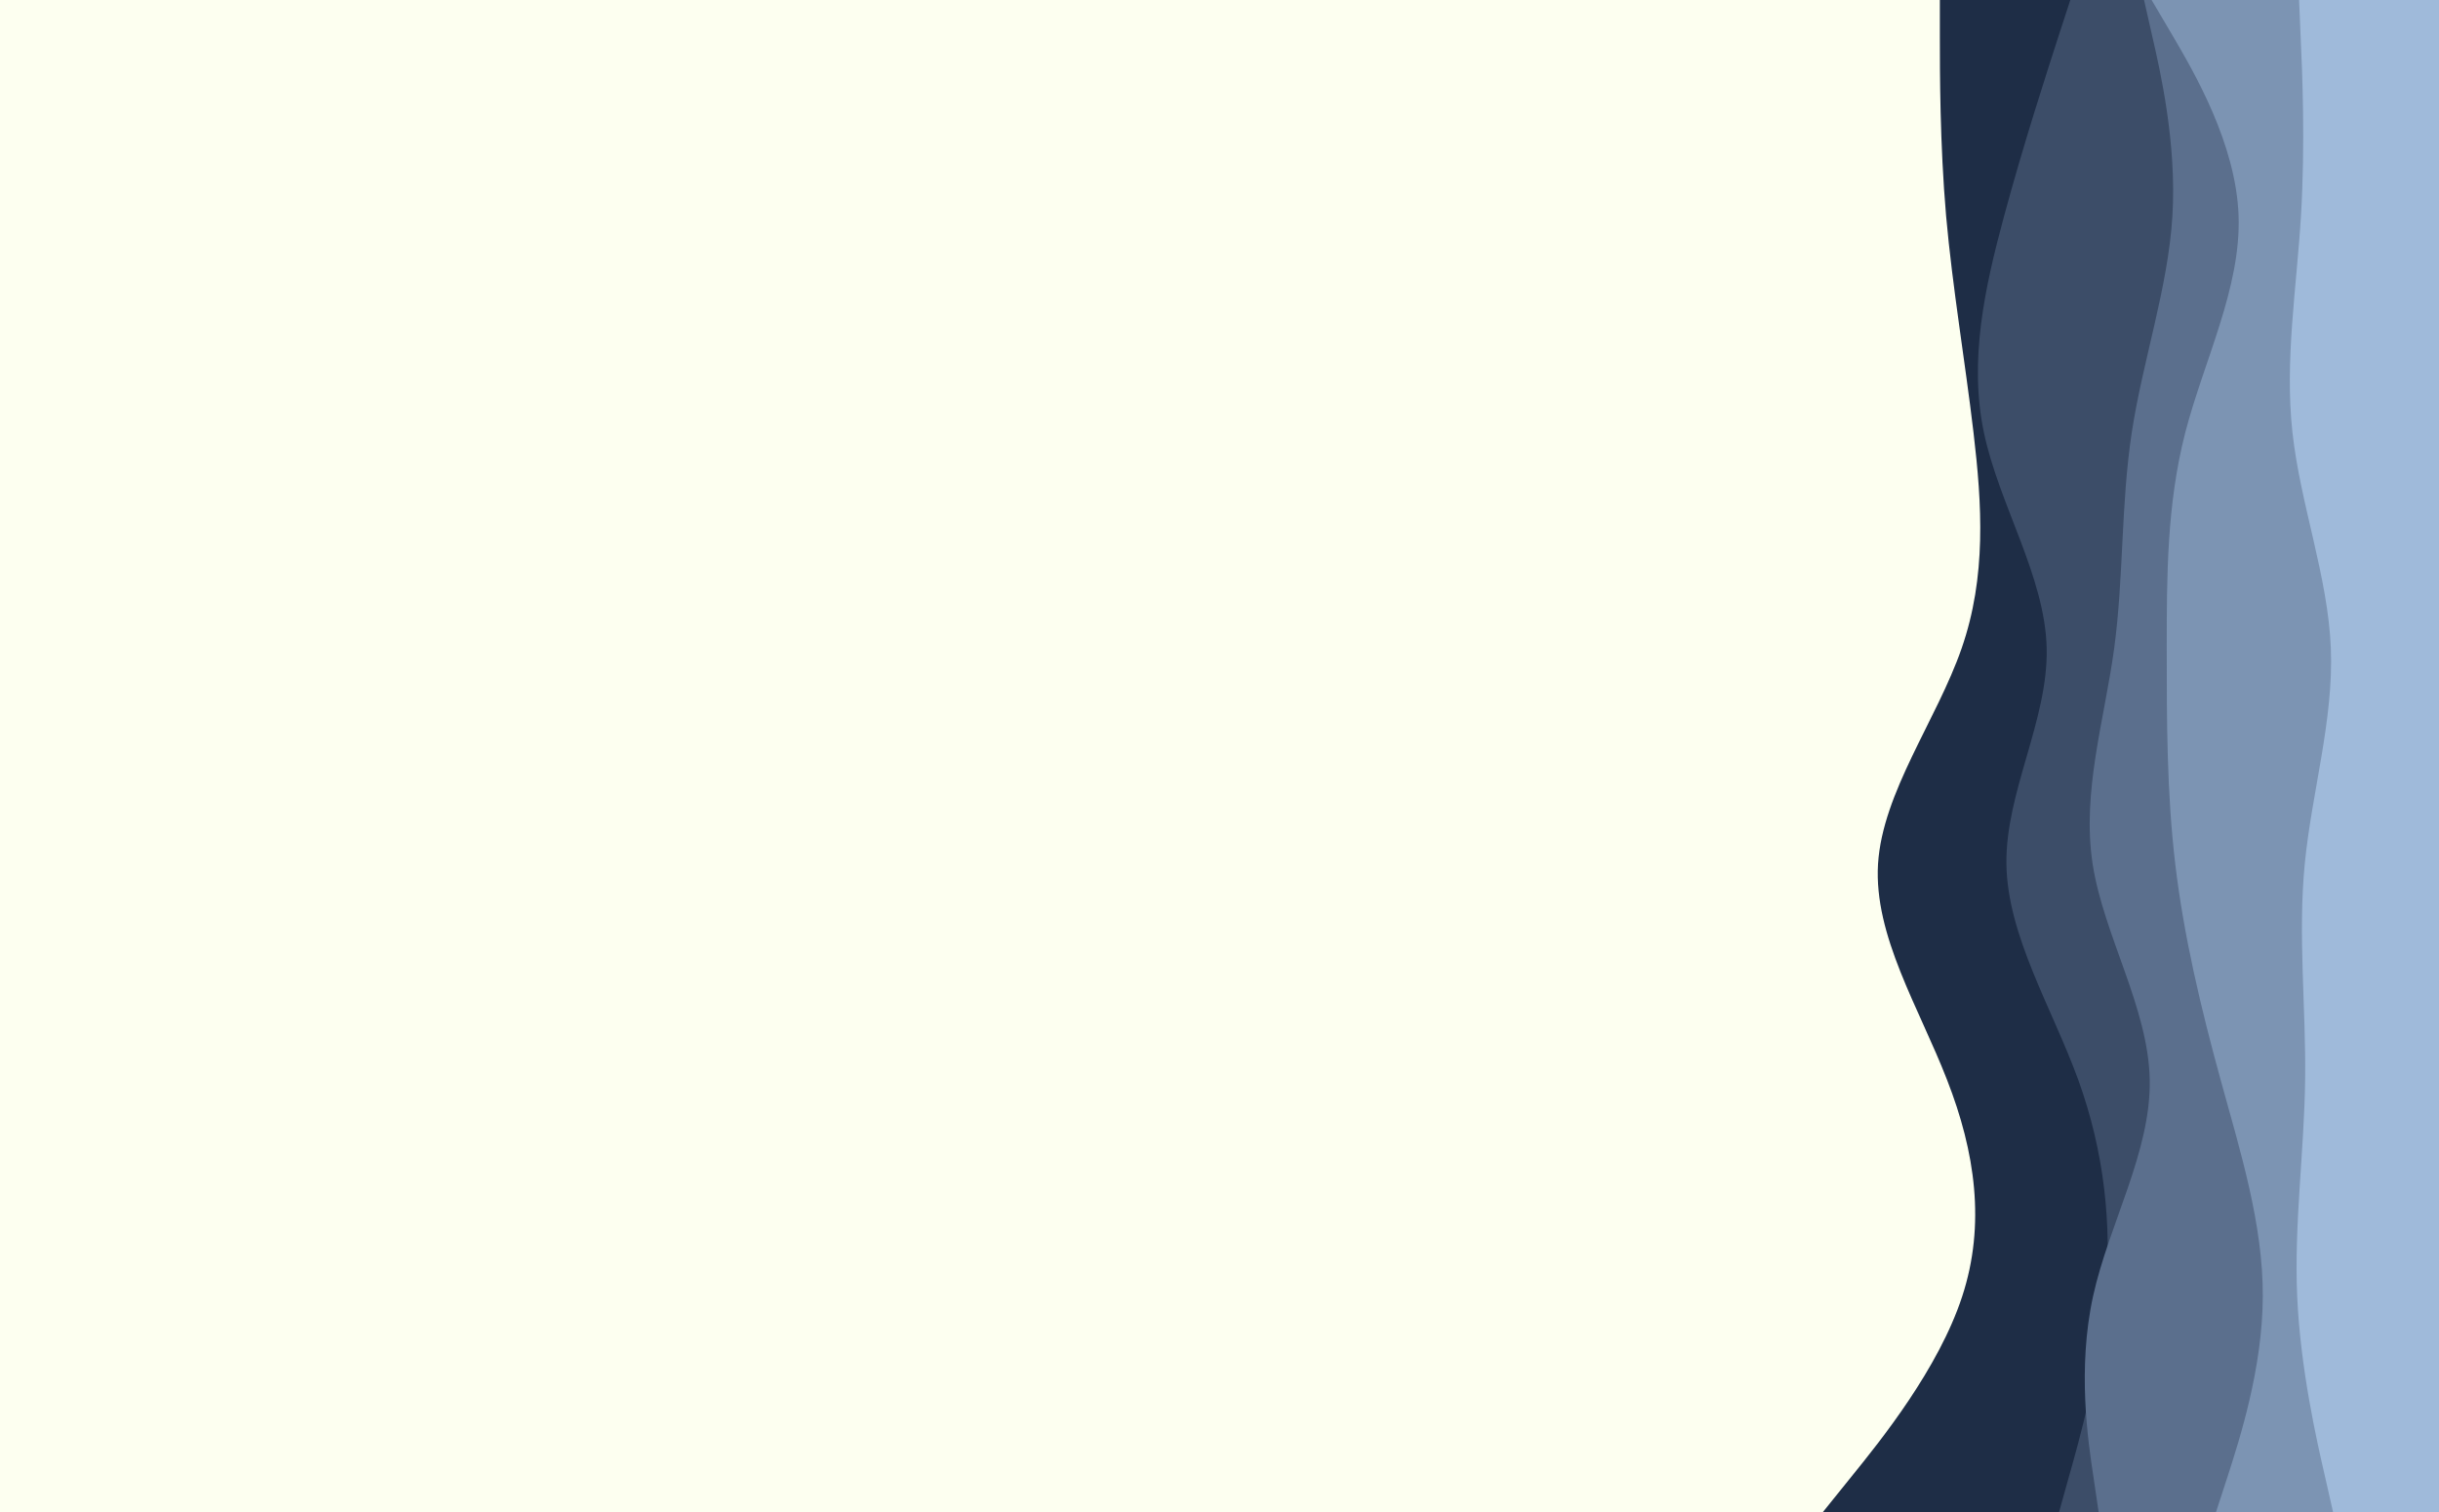 <svg id="visual" viewBox="0 0 1290 800" width="1290" height="800" xmlns="http://www.w3.org/2000/svg" xmlns:xlink="http://www.w3.org/1999/xlink" version="1.1"><rect x="0" y="0" width="1290" height="800" fill="#fdfff0"></rect><path d="M964 800L979.3 781C994.7 762 1025.3 724 1037.8 685.8C1050.3 647.7 1044.7 609.3 1029.8 571.2C1015 533 991 495 993.3 457C995.7 419 1024.3 381 1037.5 343C1050.7 305 1048.3 267 1043.8 228.8C1039.3 190.7 1032.7 152.3 1029.3 114.2C1026 76 1026 38 1026 19L1026 0L1290 0L1290 19C1290 38 1290 76 1290 114.2C1290 152.3 1290 190.7 1290 228.8C1290 267 1290 305 1290 343C1290 381 1290 419 1290 457C1290 495 1290 533 1290 571.2C1290 609.3 1290 647.7 1290 685.8C1290 724 1290 762 1290 781L1290 800Z" fill="#1e2d46"></path><path d="M1089 800L1094.3 781C1099.7 762 1110.3 724 1113.7 685.8C1117 647.7 1113 609.3 1099.2 571.2C1085.3 533 1061.7 495 1061.2 457C1060.7 419 1083.3 381 1082.5 343C1081.7 305 1057.3 267 1049.3 228.8C1041.3 190.7 1049.7 152.3 1060 114.2C1070.3 76 1082.7 38 1088.8 19L1095 0L1290 0L1290 19C1290 38 1290 76 1290 114.2C1290 152.3 1290 190.7 1290 228.8C1290 267 1290 305 1290 343C1290 381 1290 419 1290 457C1290 495 1290 533 1290 571.2C1290 609.3 1290 647.7 1290 685.8C1290 724 1290 762 1290 781L1290 800Z" fill="#3c4d68"></path><path d="M1110 800L1107.2 781C1104.3 762 1098.7 724 1107 685.8C1115.3 647.7 1137.7 609.3 1137 571.2C1136.3 533 1112.7 495 1106.8 457C1101 419 1113 381 1118.2 343C1123.3 305 1121.7 267 1127.5 228.8C1133.3 190.7 1146.7 152.3 1149 114.2C1151.3 76 1142.7 38 1138.3 19L1134 0L1290 0L1290 19C1290 38 1290 76 1290 114.2C1290 152.3 1290 190.7 1290 228.8C1290 267 1290 305 1290 343C1290 381 1290 419 1290 457C1290 495 1290 533 1290 571.2C1290 609.3 1290 647.7 1290 685.8C1290 724 1290 762 1290 781L1290 800Z" fill="#5b6f8d"></path><path d="M1172 800L1178.2 781C1184.3 762 1196.7 724 1196.8 685.8C1197 647.7 1185 609.3 1174.5 571.2C1164 533 1155 495 1150.5 457C1146 419 1146 381 1146 343C1146 305 1146 267 1155.8 228.8C1165.7 190.7 1185.3 152.3 1184 114.2C1182.7 76 1160.3 38 1149.2 19L1138 0L1290 0L1290 19C1290 38 1290 76 1290 114.2C1290 152.3 1290 190.7 1290 228.8C1290 267 1290 305 1290 343C1290 381 1290 419 1290 457C1290 495 1290 533 1290 571.2C1290 609.3 1290 647.7 1290 685.8C1290 724 1290 762 1290 781L1290 800Z" fill="#7c94b3"></path><path d="M1234 800L1229.7 781C1225.3 762 1216.7 724 1215 685.8C1213.3 647.7 1218.7 609.3 1219.2 571.2C1219.7 533 1215.3 495 1219 457C1222.7 419 1234.3 381 1232.8 343C1231.3 305 1216.7 267 1212.5 228.8C1208.3 190.7 1214.7 152.3 1217 114.2C1219.3 76 1217.7 38 1216.8 19L1216 0L1290 0L1290 19C1290 38 1290 76 1290 114.2C1290 152.3 1290 190.7 1290 228.8C1290 267 1290 305 1290 343C1290 381 1290 419 1290 457C1290 495 1290 533 1290 571.2C1290 609.3 1290 647.7 1290 685.8C1290 724 1290 762 1290 781L1290 800Z" fill="#9fbada"></path></svg>